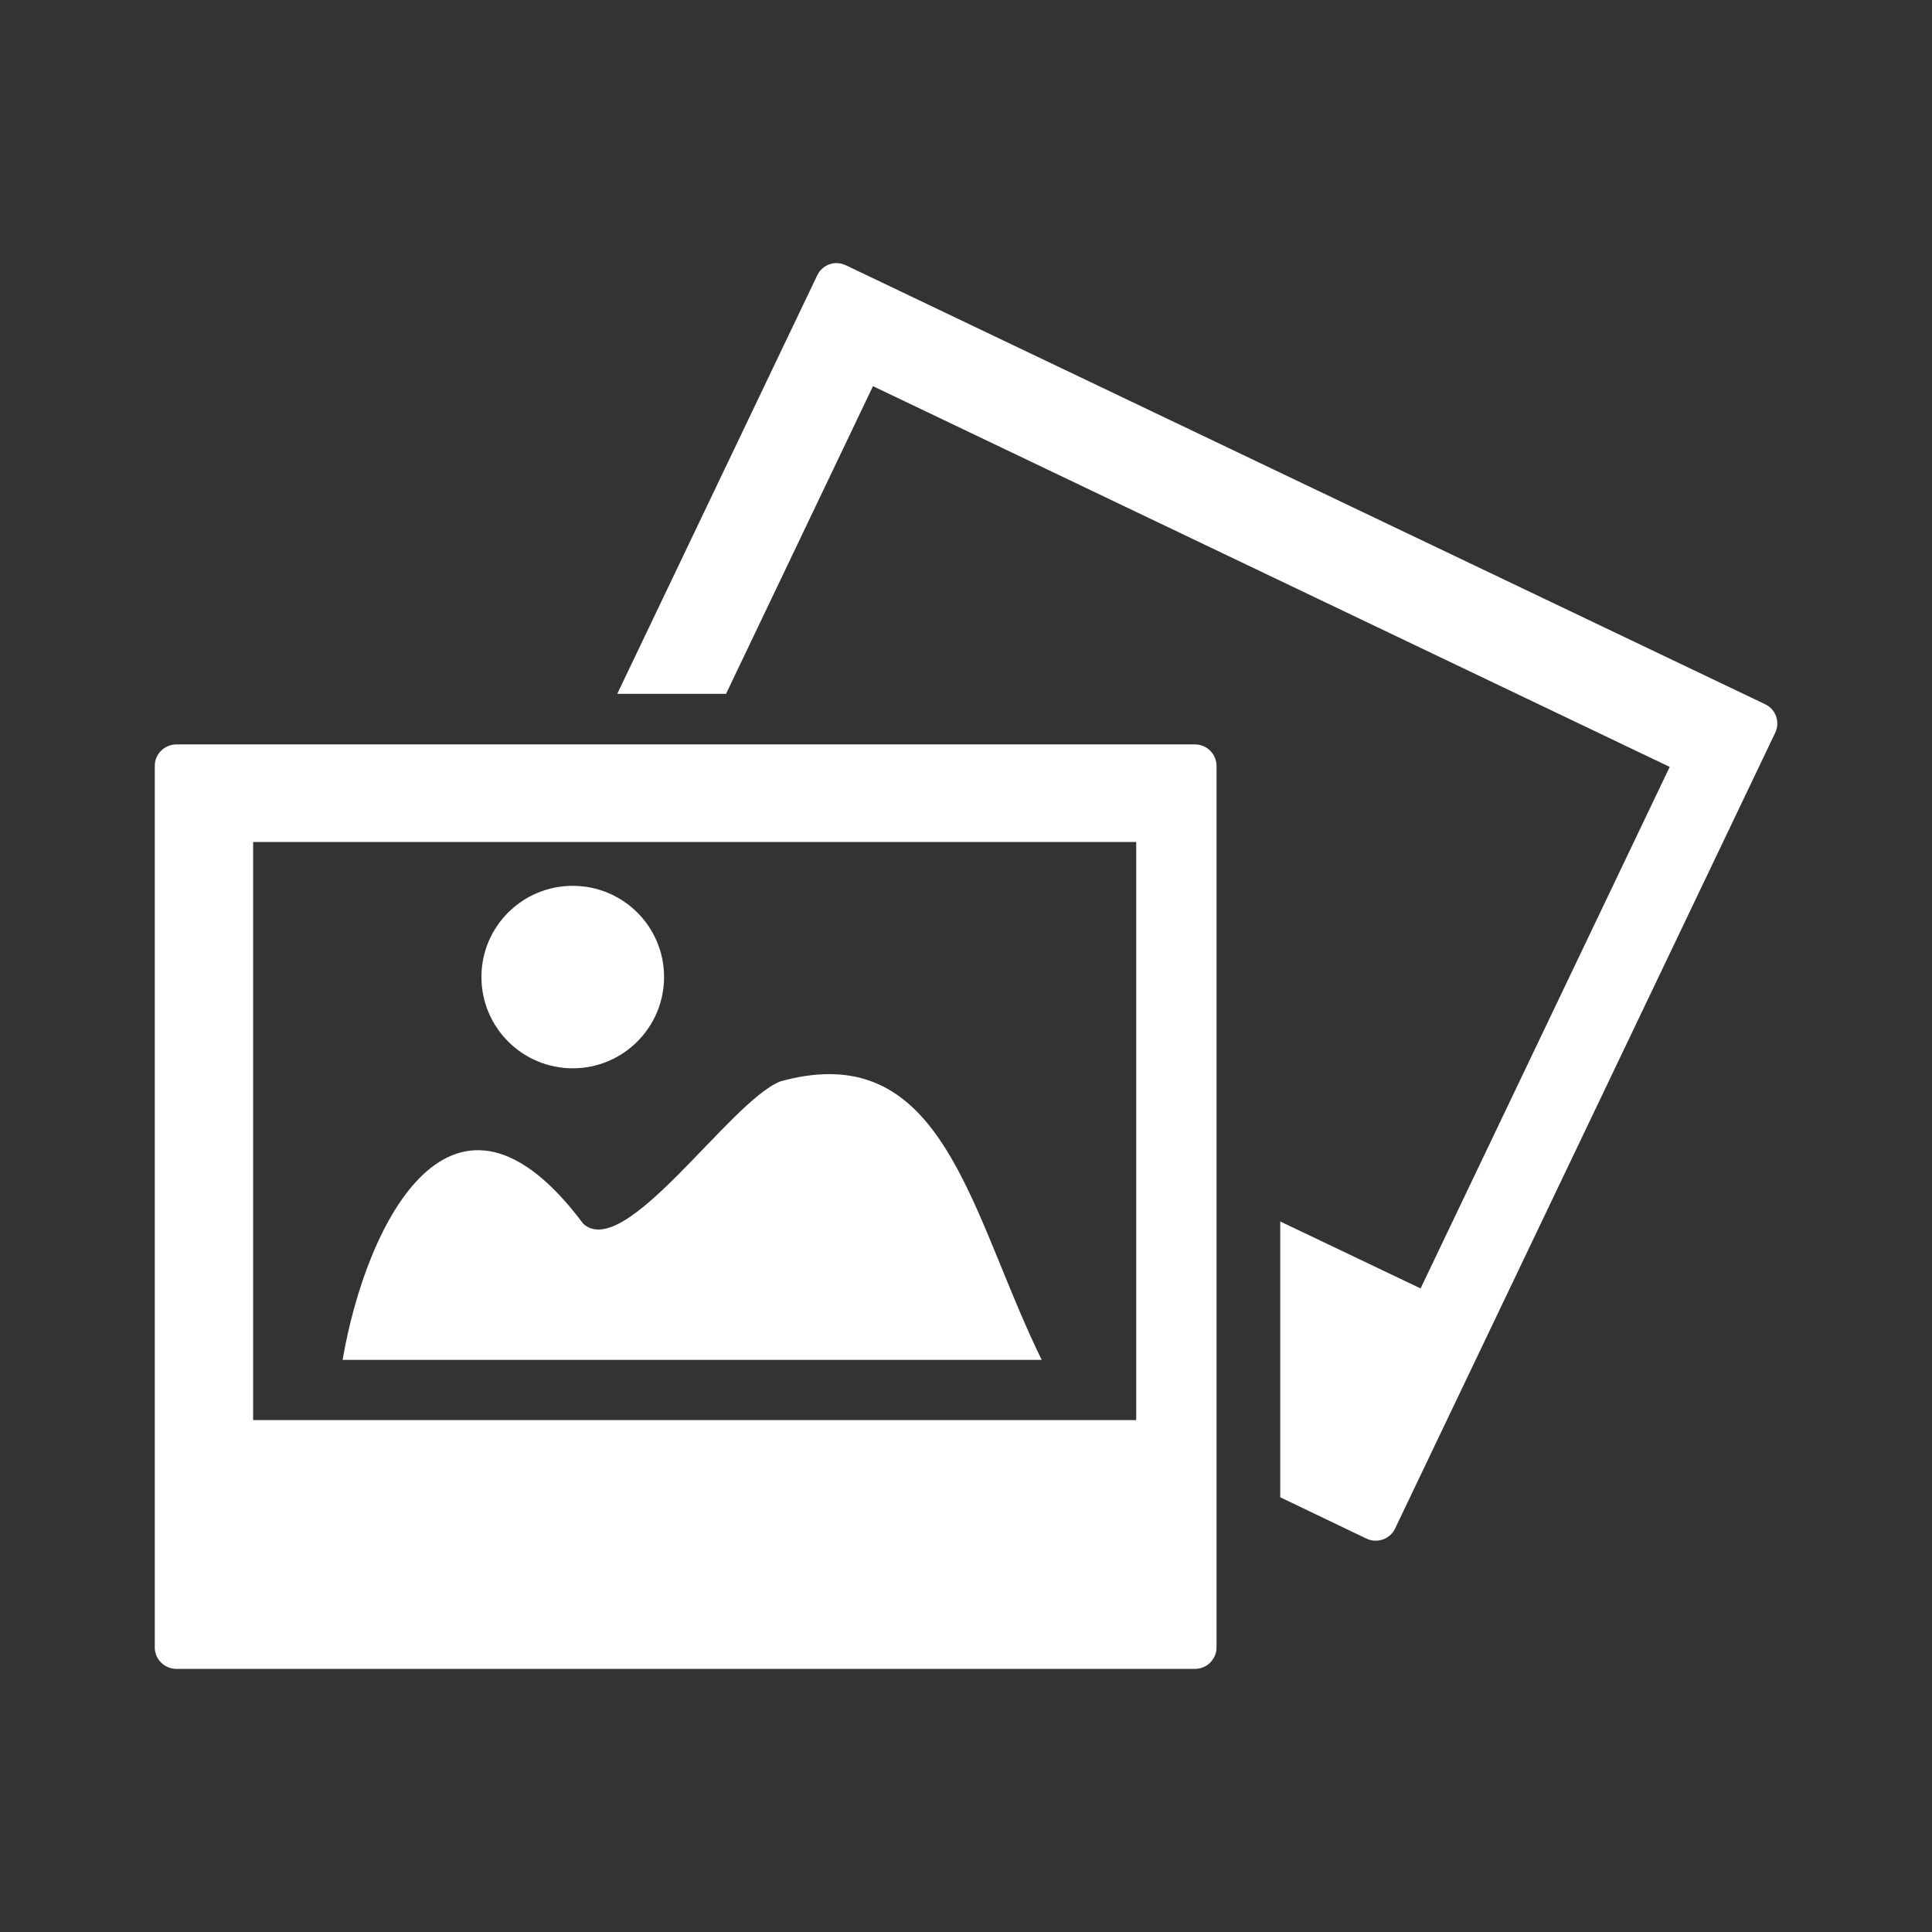 <?xml version="1.0" encoding="UTF-8" standalone="no"?>
<!-- Created with Inkscape (http://www.inkscape.org/) -->

<svg
   xmlns:dc="http://purl.org/dc/elements/1.1/"
   xmlns:cc="http://creativecommons.org/ns#"
   xmlns:rdf="http://www.w3.org/1999/02/22-rdf-syntax-ns#"
   xmlns:svg="http://www.w3.org/2000/svg"
   xmlns="http://www.w3.org/2000/svg"
   xmlns:inkscape="http://www.inkscape.org/namespaces/inkscape"
   version="1.1"
   width="100%"
   height="100%"
   viewBox="0 0 512 512"
   id="svg2">
  <rect x="0" y="0" width="512" height="512" fill="#333333" stroke="none"/>
  <defs
     id="defs106" />
  <path
     d="M 26,0 C 11.603,0 0,11.603 0,26 v 460 c 0,14.397 11.603,26 26,26 h 460 c 14.397,0 26,-11.603 26,-26 V 26 C 512,11.603 500.397,0 486,0 H 26"
     inkscape:connector-curvature="0"
     id="path4"
     style="fill:none" />
  <g
     id="g48"
     style="line-height:125%;letter-spacing:0;word-spacing:0;font-family:Gentium Book Basic">
  </g>
  <path
     d="m 221.94,69.72 c -2.223,-0.11 -4.365,1.127 -5.375,3.25 l -52.969,110.91 13.406,13.406 H 46.782 c -3.176,0 -5.781,2.546 -5.781,5.688 v 233.63 c 0,1.546 0.625,2.968 1.656,4 l 71.41,71.41 h 371.94 c 14.397,0 26,-11.603 26,-26 v -255.62 l -42.656,-42.656 c -0.441,-0.441 -0.967,-0.811 -1.563,-1.094 L 224.168,70.334 c -0.716,-0.345 -1.478,-0.557 -2.219,-0.594"
     inkscape:connector-curvature="0"
     id="path100"
     style="opacity:0.0" />
  <path
     d="m 221.93,69.73 c -2.223,-0.11 -4.35,1.125 -5.36,3.248 l -52.988,110.89 h 28.829 l 38.939,-81.53 211.14,100.9 -66.02,138.21 -37.19,-17.744 v 73.09 l 22.86,10.963 c 2.865,1.346 6.281,0.11 7.593,-2.72 l 100.7,-210.81 c 1.381,-2.831 0.192,-6.247 -2.639,-7.593 L 224.174,70.304 c -0.716,-0.345 -1.492,-0.532 -2.233,-0.568 m -175.16,127.54 c -3.176,0 -5.766,2.543 -5.766,5.685 v 233.63 c 0,3.107 2.555,5.685 5.766,5.685 h 269.89 c 3.176,0 5.725,-2.578 5.725,-5.685 v -233.63 c 0,-3.107 -2.549,-5.685 -5.725,-5.685 H 46.781 m 20.302,25.865 h 40.766 102.56 73.57 17.13 v 153.2 h -17.13 -73.57 -102.56 -40.766 v -153.2 m 84.7,11.613 c -13.359,0 -24.2,10.801 -24.2,24.16 0,13.359 10.841,24.2 24.2,24.2 13.359,0 24.2,-10.841 24.2,-24.2 0,-13.359 -10.841,-24.16 -24.2,-24.16 m 67.97,49.902 c -3.946,10e-4 -8.269,0.619 -13.03,1.949 -13.541,5.548 -41.03,47.674 -52.14,37.721 -34.465,-46.17 -57.5,-0.665 -63.788,36.06 h 185.27 c -17.04,-34.666 -24.18,-75.74 -56.32,-75.73"
     inkscape:connector-curvature="0"
     id="path102"
     style="fill:#ffffff" />
</svg>
